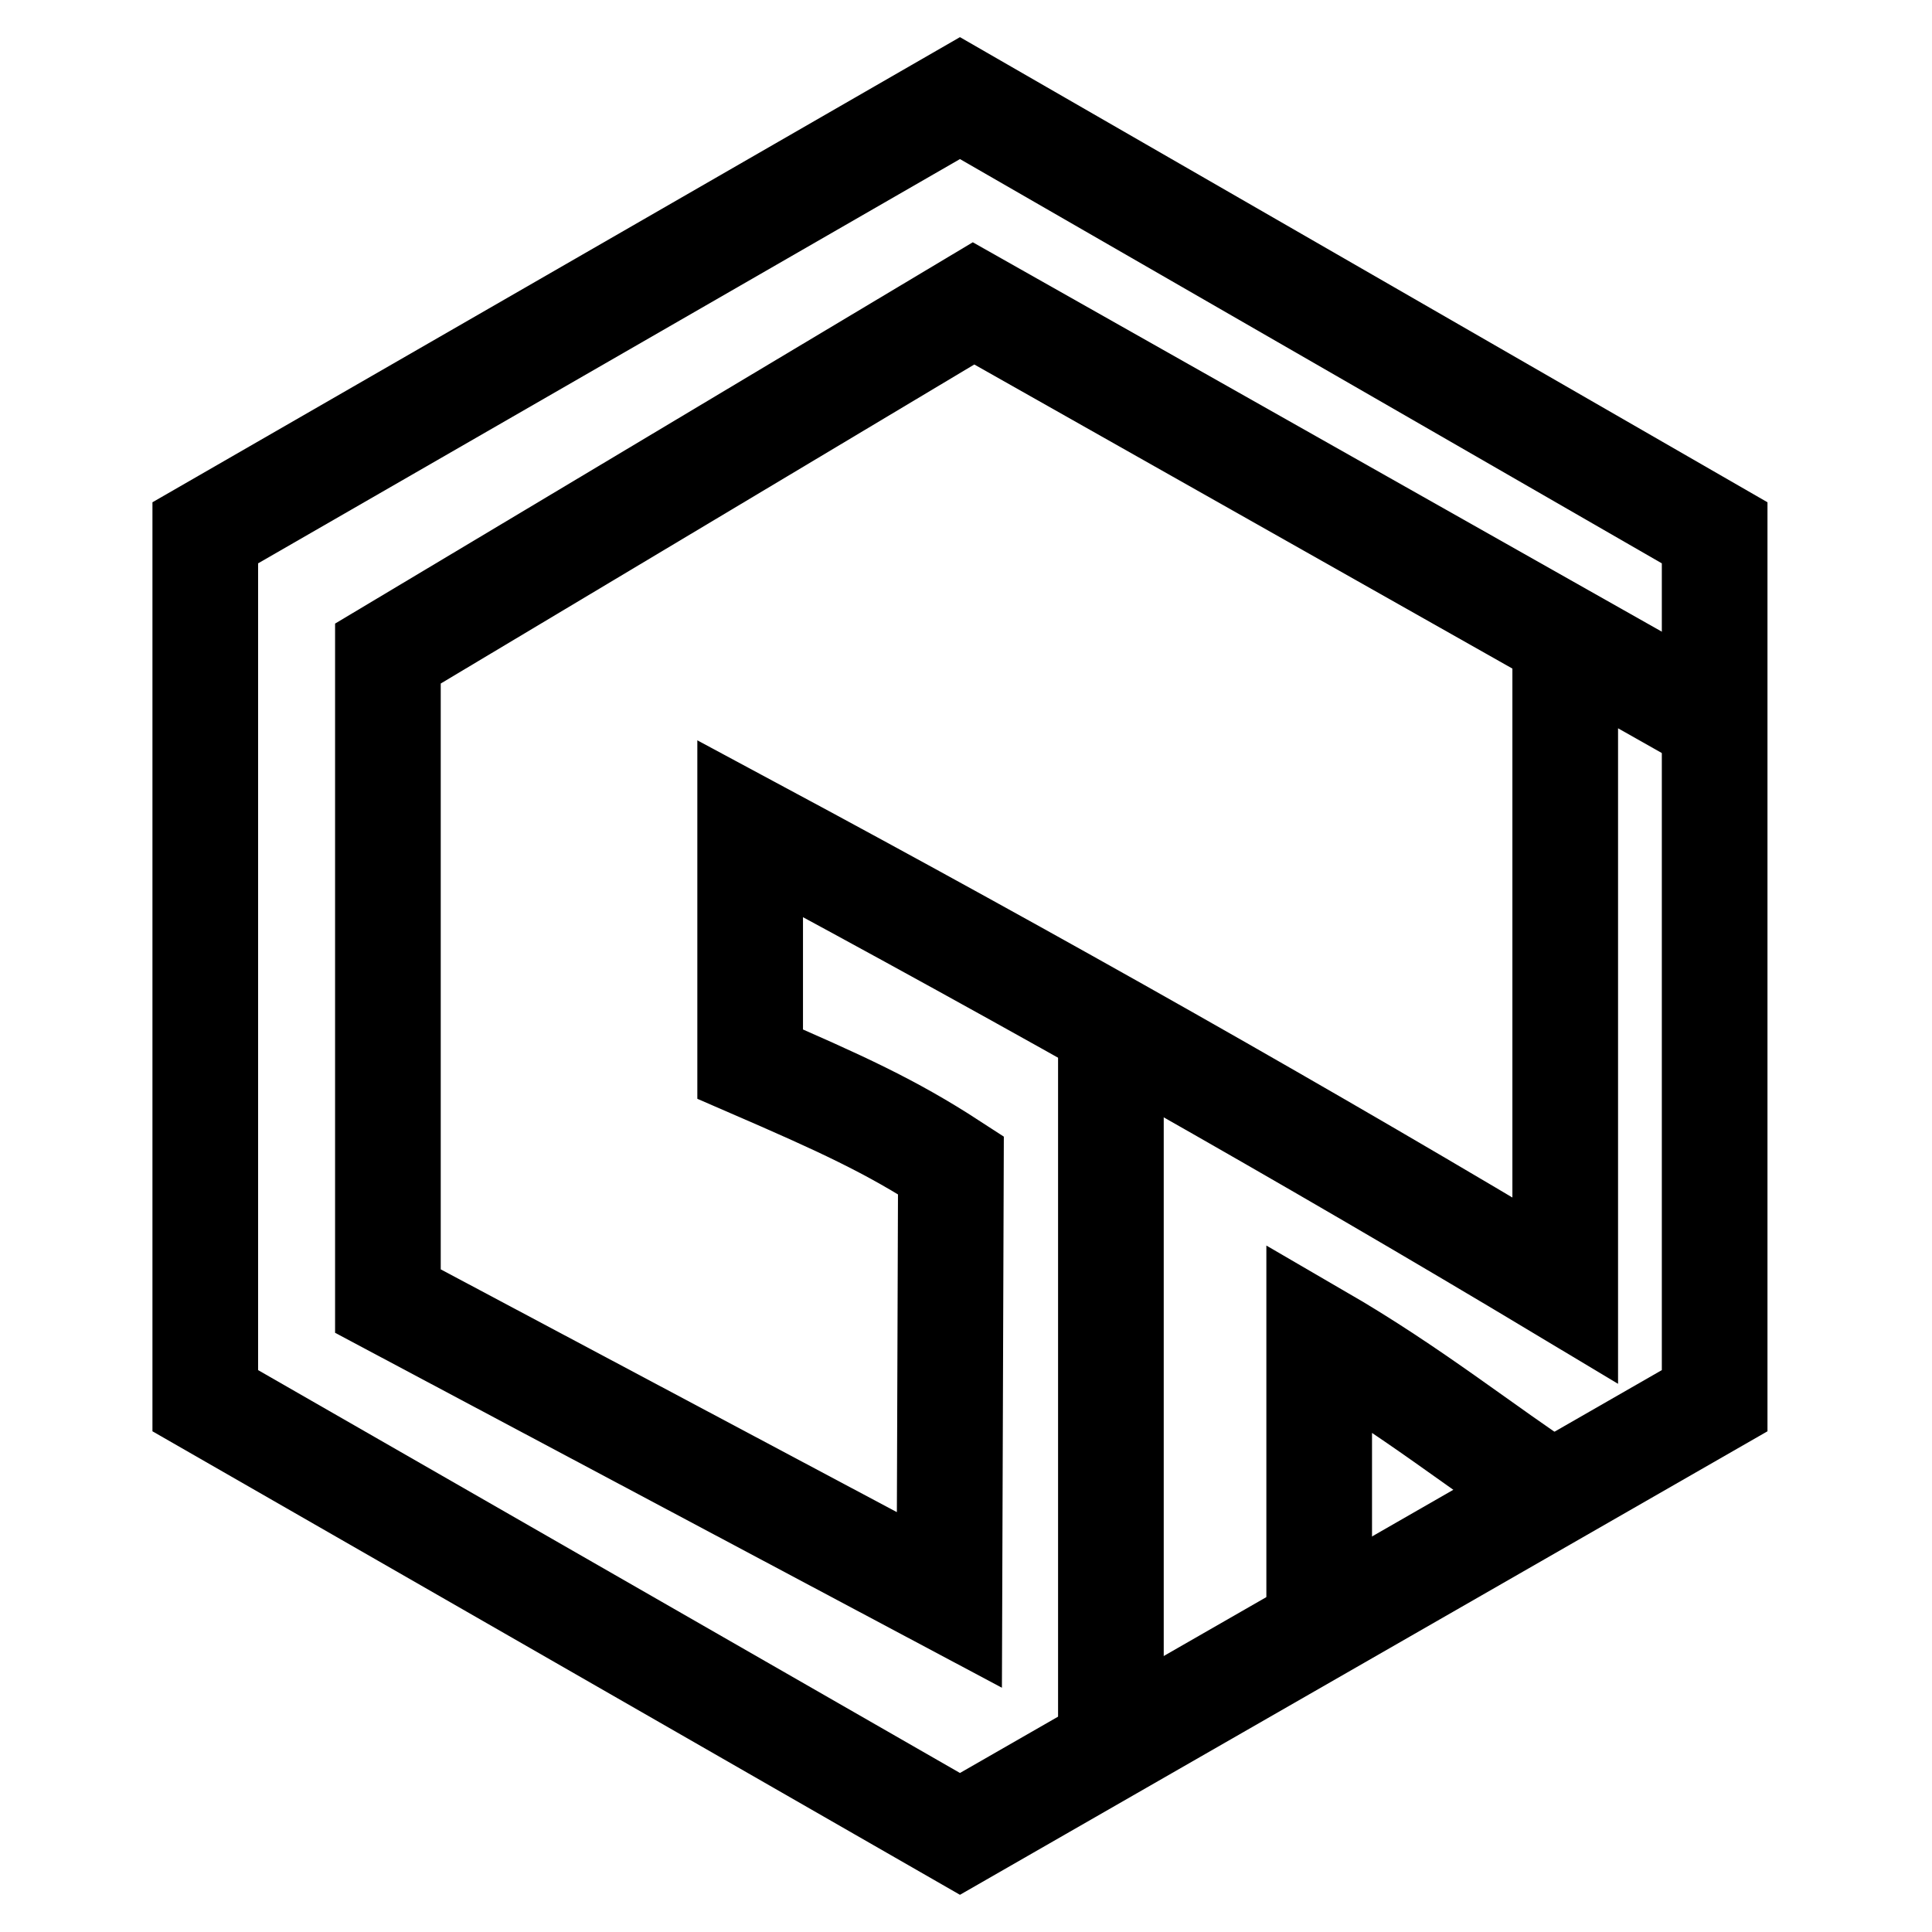 <?xml version="1.0" encoding="utf-8"?>
<!-- Generator: Adobe Illustrator 19.0.0, SVG Export Plug-In . SVG Version: 6.00 Build 0)  -->
<svg version="1.1" id="Layer_1" xmlns="http://www.w3.org/2000/svg" xmlns:xlink="http://www.w3.org/1999/xlink" x="0px" y="0px"
	 viewBox="-415 417 128 128" style="enable-background:new -415 417 128 128;" xml:space="preserve">
<style type="text/css">
	.st0{fill:none;stroke:#000000;stroke-width:7;stroke-miterlimit:10;}
</style>
<g id="hex">
	<g id="XMLID_1_">
		<path id="XMLID_15_" class="st0" d="M-300.6,465.3l-49.9-28.2l-38.8,23.2v42.9l37.2,19.8l0.1-28.8c-4-2.6-7.3-4.1-13.3-6.7
			c0-5.2,0-10.4,0-15.6c19,10.2,37,20.4,54,30.6c0-14.5,0-41.7,0-41.7"/>
		<line id="XMLID_16_" class="st0" x1="-341.4" y1="532.8" x2="-341.4" y2="484.8"/>
		<path id="XMLID_11_" class="st0" d="M-327.6,526.8v-21.2c6.2,3.6,10.6,7.2,15.9,10.7"/>
		<polygon id="XMLID_17_" class="st0" points="-401.4,452.3 -351.4,423.5 -301.4,452.3 -301.4,509.8 -351.4,538.5 -401.4,509.8 		
			"/>
	</g>
</g>
</svg>
